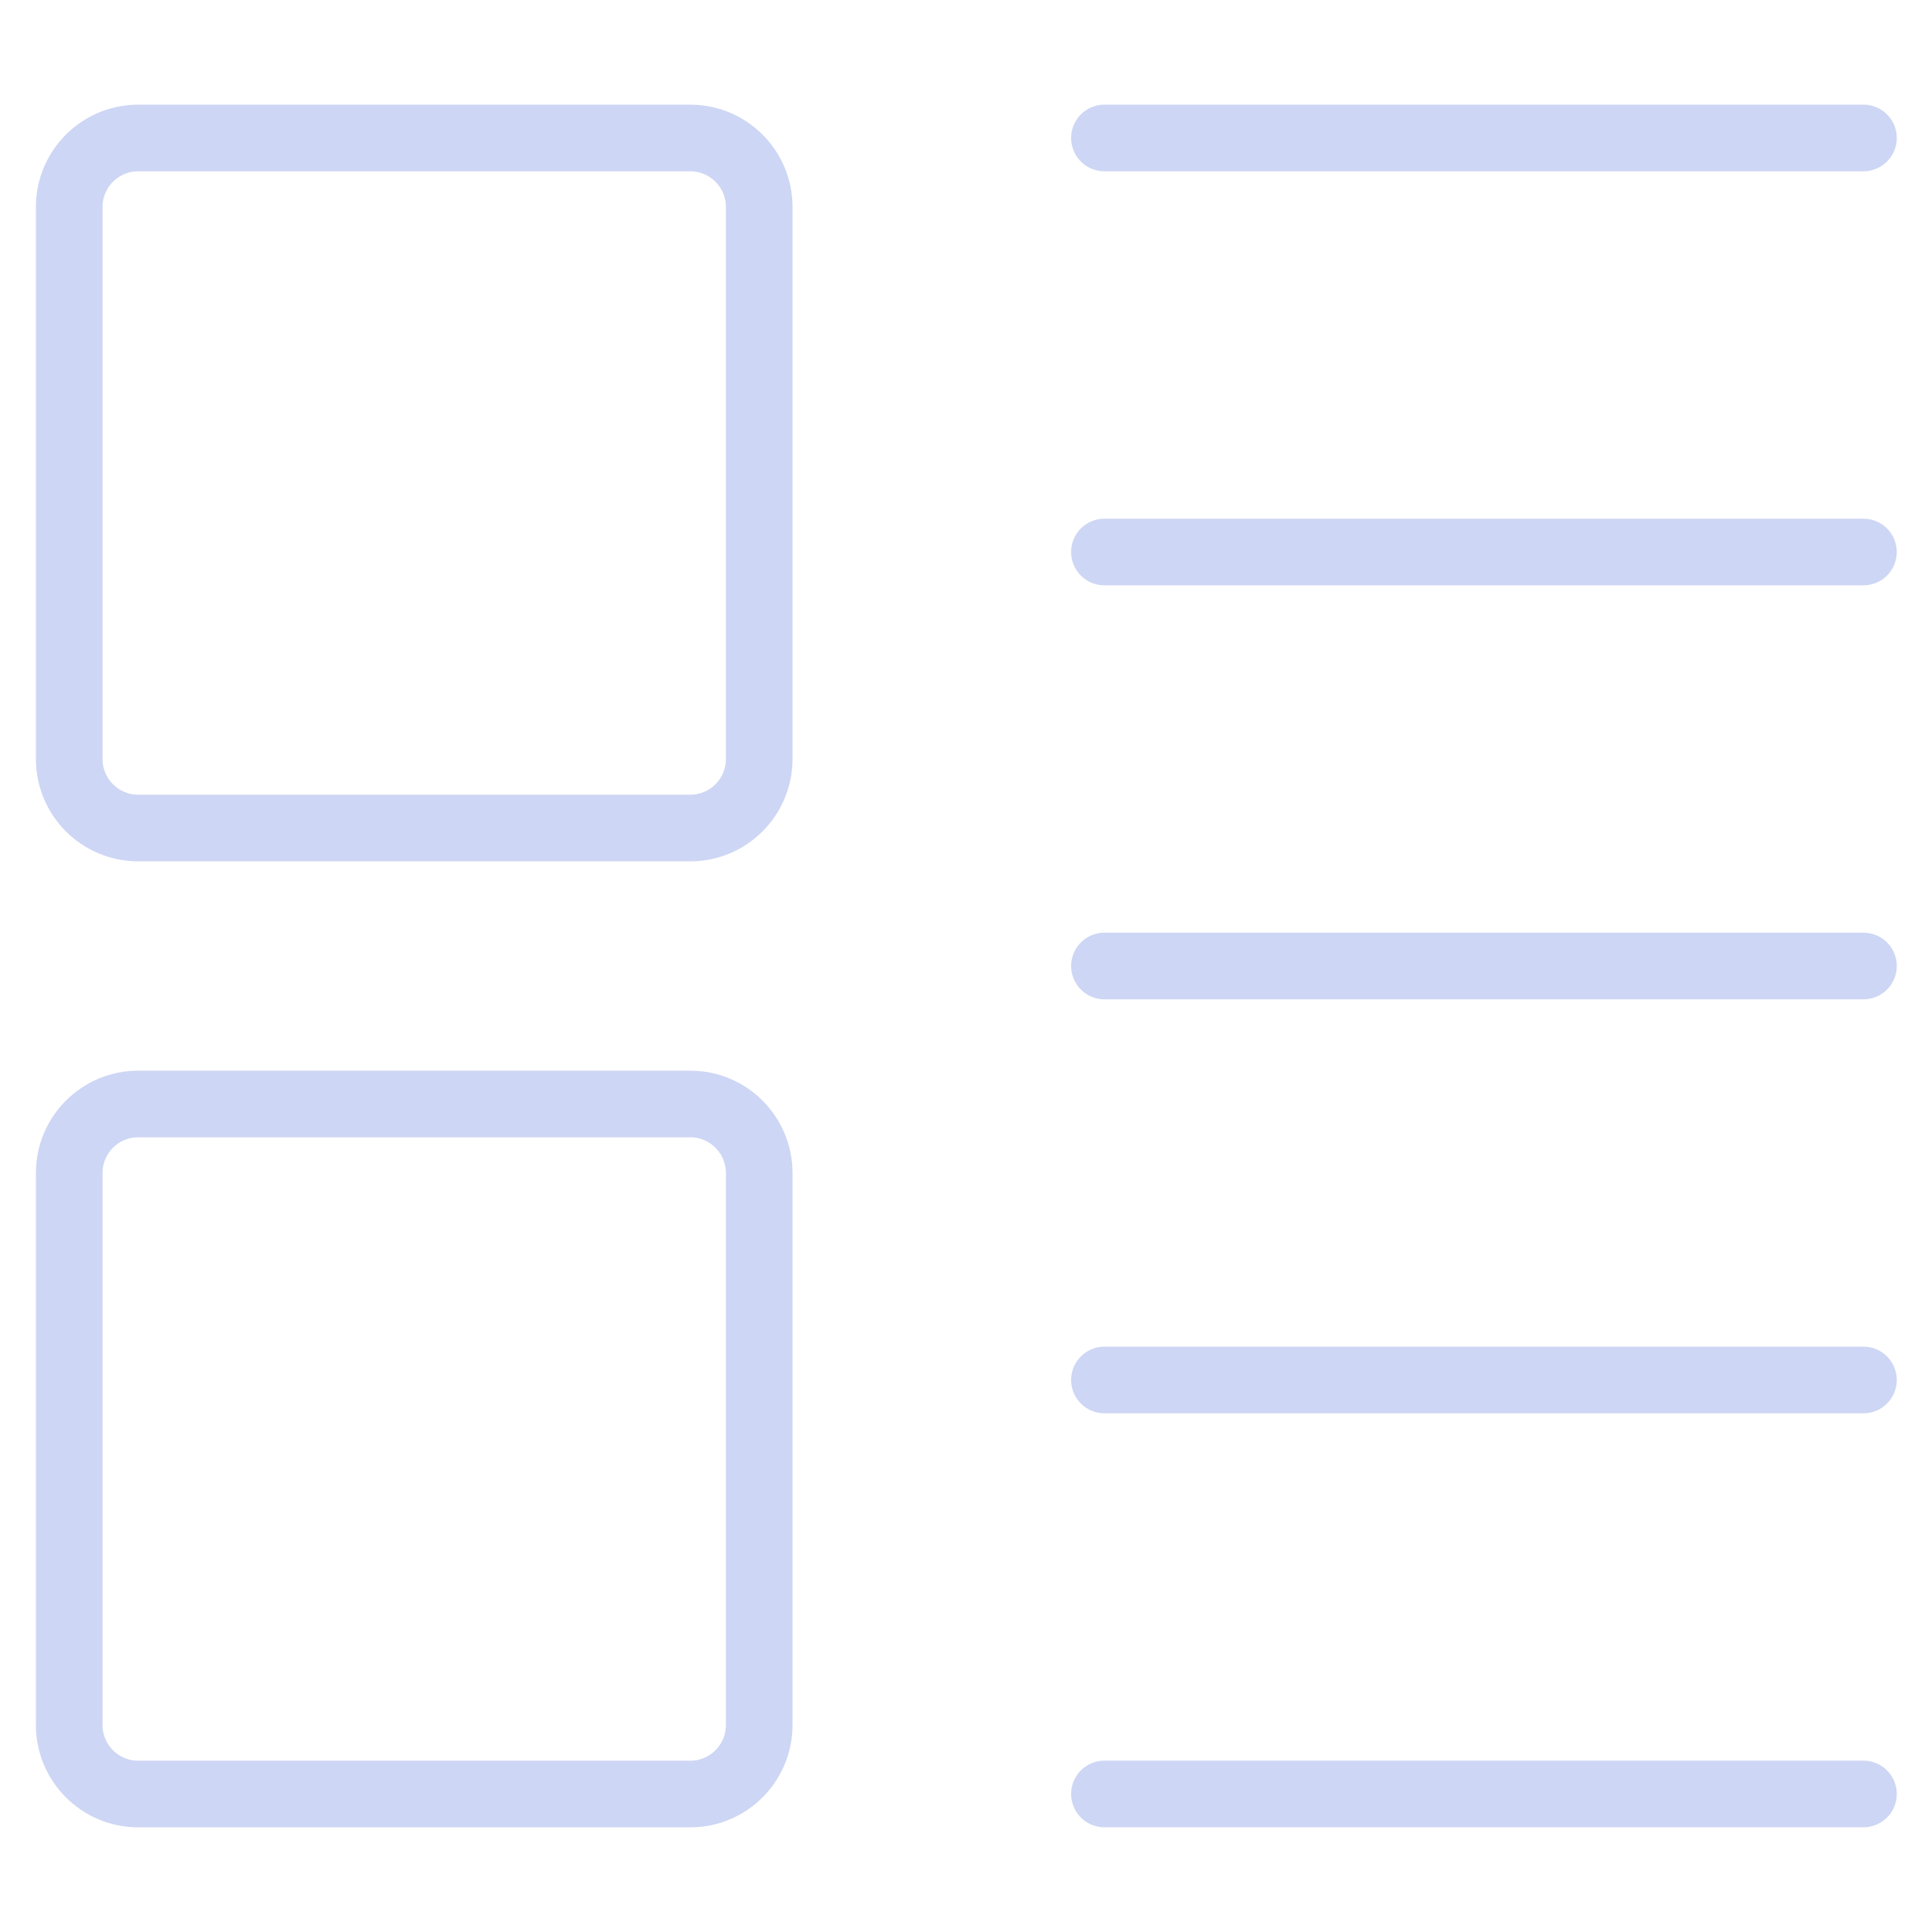 <svg width="29" height="29" viewBox="0 0 29 29" fill="none" xmlns="http://www.w3.org/2000/svg">
<path d="M27.971 2.071H16.578" stroke="#CDD6F4" stroke-linecap="round" stroke-linejoin="round"/>
<path d="M27.971 8.286H16.578" stroke="#CDD6F4" stroke-linecap="round" stroke-linejoin="round"/>
<path d="M27.971 14.5H16.578" stroke="#CDD6F4" stroke-linecap="round" stroke-linejoin="round"/>
<path d="M27.971 26.928H16.578" stroke="#CDD6F4" stroke-linecap="round" stroke-linejoin="round"/>
<path d="M27.971 20.714H16.578" stroke="#CDD6F4" stroke-linecap="round" stroke-linejoin="round"/>
<path d="M1.039 3.107V11.393C1.039 11.965 1.503 12.429 2.075 12.429H10.361C10.932 12.429 11.396 11.965 11.396 11.393V3.107C11.396 2.535 10.932 2.071 10.361 2.071H2.075C1.503 2.071 1.039 2.535 1.039 3.107Z" stroke="#CDD6F4" stroke-linecap="round" stroke-linejoin="round"/>
<path d="M1.039 17.607V25.893C1.039 26.465 1.503 26.929 2.075 26.929H10.361C10.932 26.929 11.396 26.465 11.396 25.893V17.607C11.396 17.035 10.932 16.571 10.361 16.571H2.075C1.503 16.571 1.039 17.035 1.039 17.607Z" stroke="#CDD6F4" stroke-linecap="round" stroke-linejoin="round"/>
</svg>
